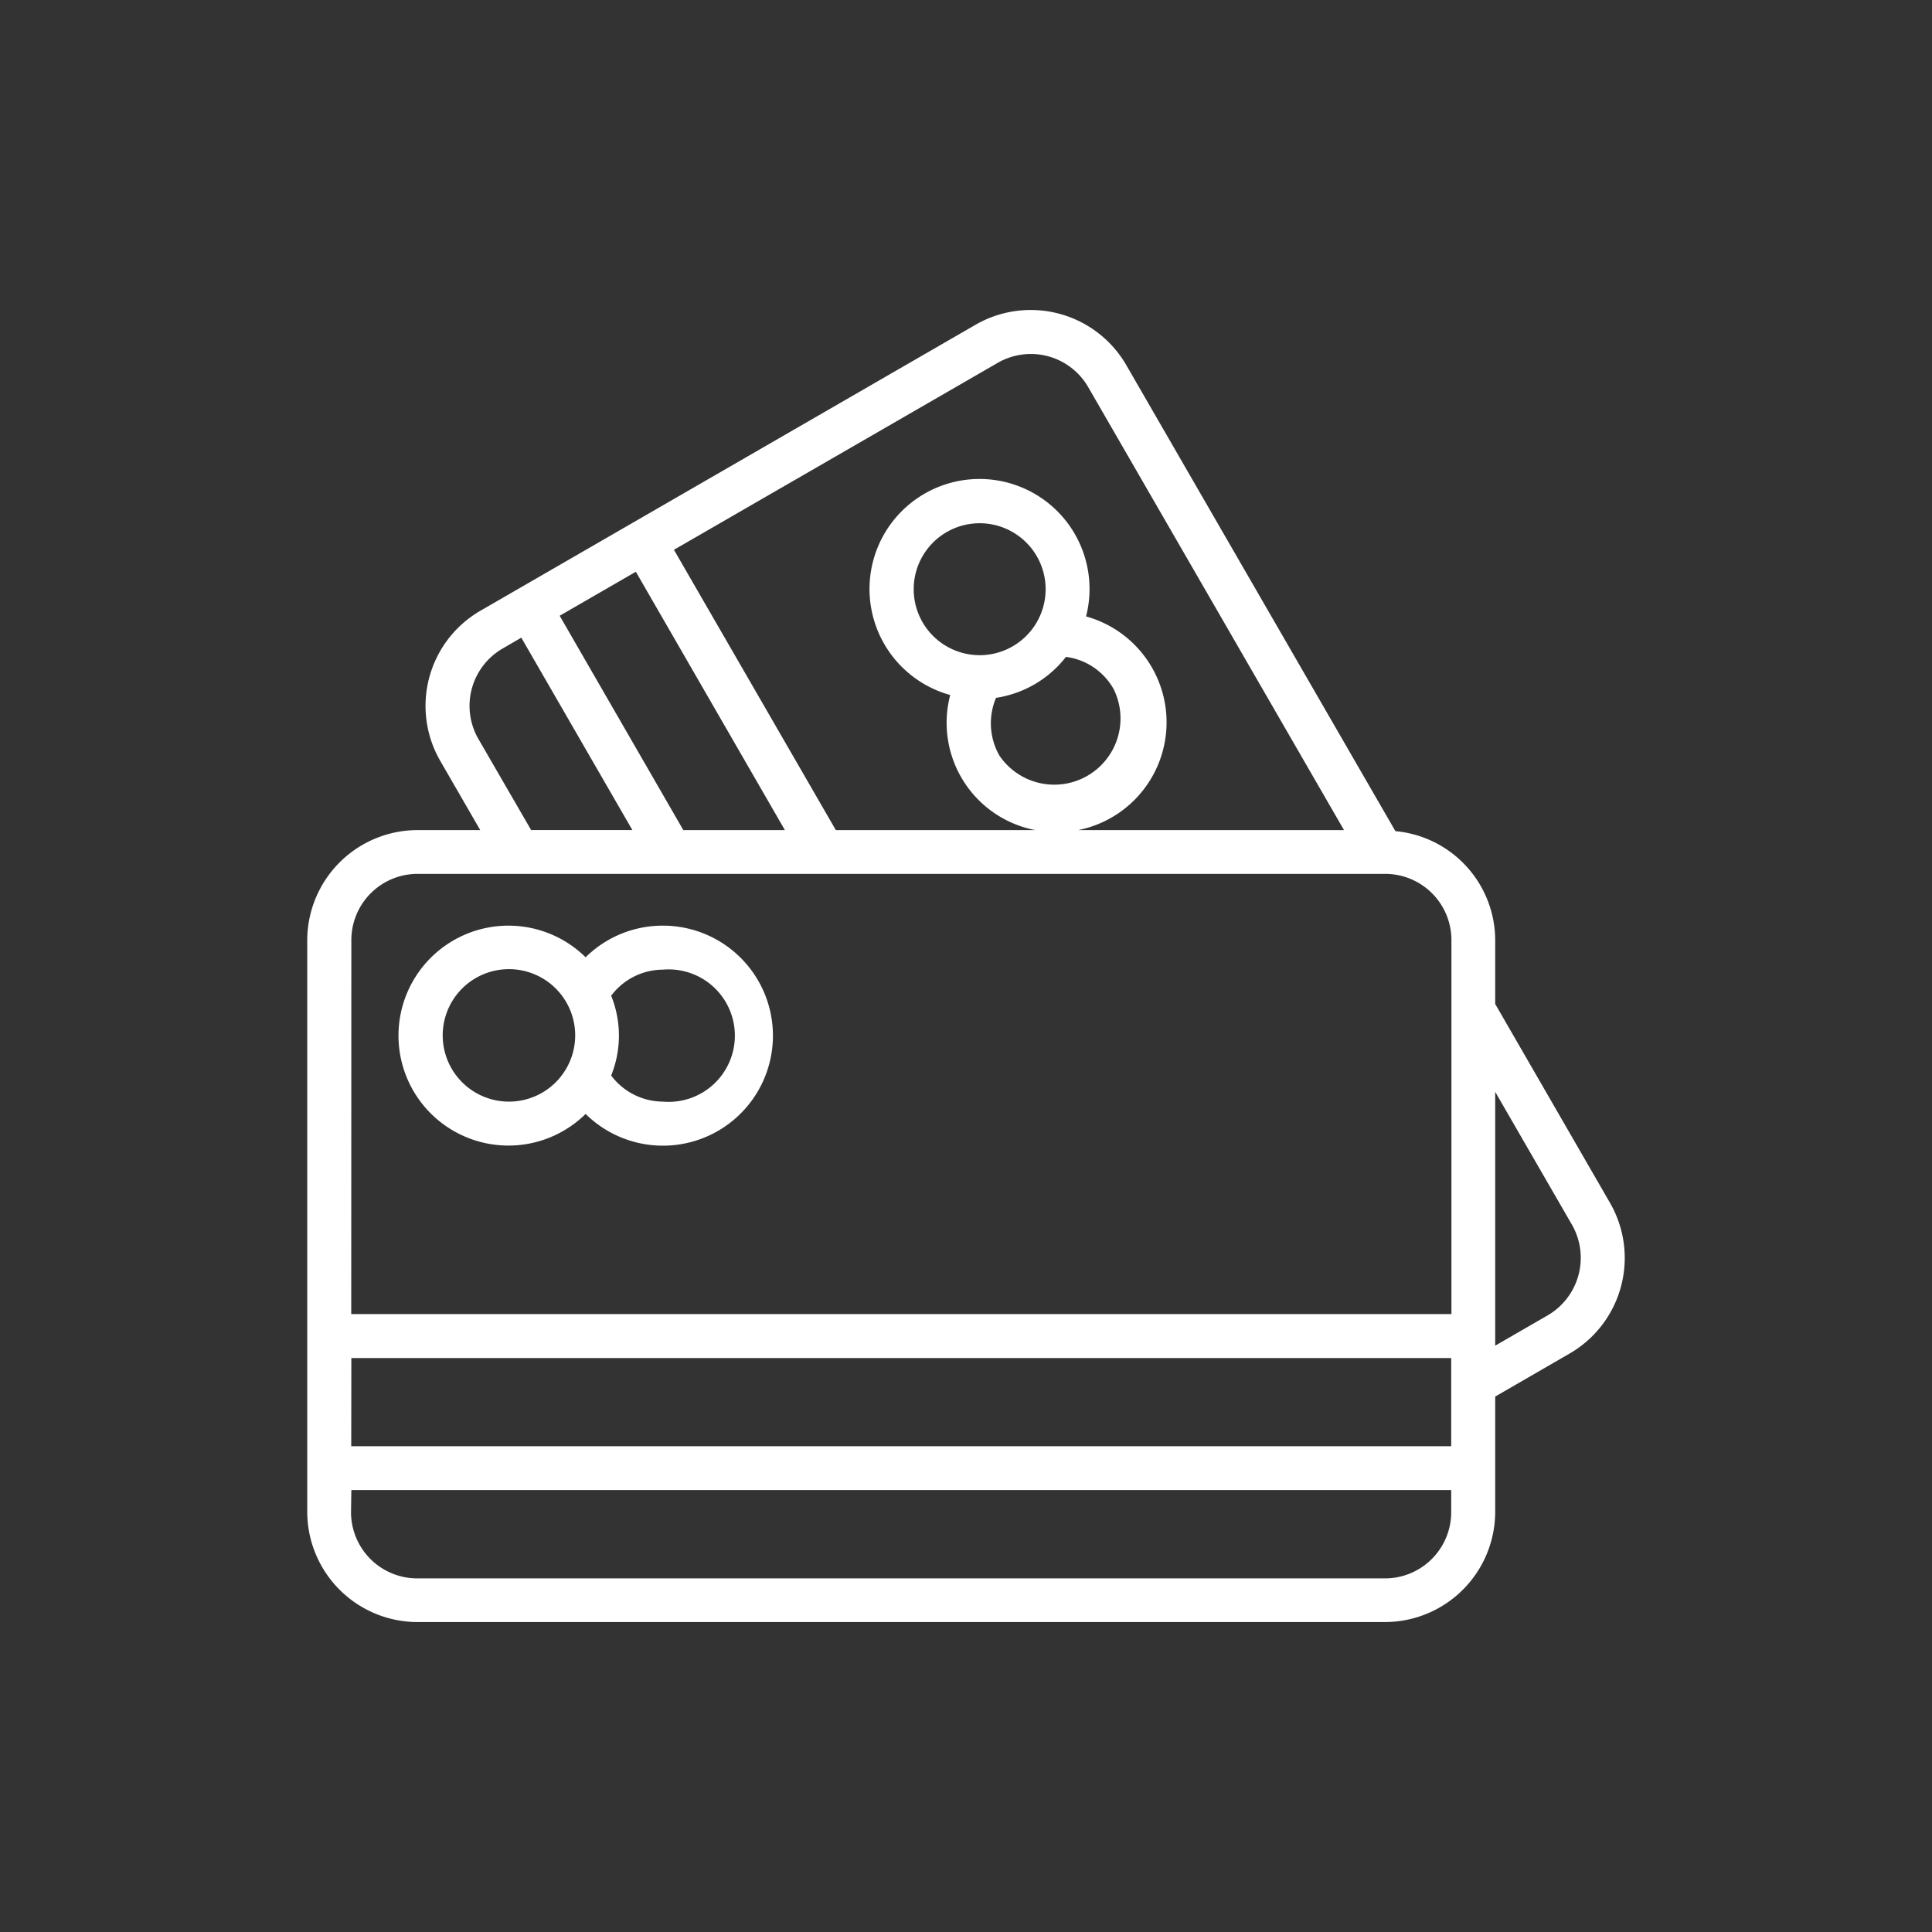 <svg id="Capa_1" data-name="Capa 1" xmlns="http://www.w3.org/2000/svg" viewBox="0 0 350 350"><rect x="0" y="0" width="350" height="350" fill="#333333" stroke="none"/><defs><style>.cls-1{fill:#fff;}</style></defs><title>pago</title><path class="cls-1" d="M75.59,293.85H250.94a20,20,0,0,0,19.93-19.93V253l13.51-7.81a20,20,0,0,0,7.31-27.24l-20.82-36.07V170.31a19.89,19.89,0,0,0-18.08-19.74L204,66.08a20,20,0,0,0-27.23-7.27L87.07,110.62a19.92,19.92,0,0,0-7.32,27.21L87,150.38H75.59a20,20,0,0,0-19.93,19.93V273.92A20,20,0,0,0,75.59,293.85ZM270.87,197.8l13.92,24.1a12.06,12.06,0,0,1-4.4,16.38l-9.52,5.5ZM180.77,65.72a12,12,0,0,1,16.34,4.36l46.37,80.3H195.32a19.91,19.91,0,0,0,1.43-38.71,19.93,19.93,0,1,0-24.61,14.24,19.8,19.8,0,0,0,15.41,24.47H151.42L122.09,99.6Zm-.33,60.7A19.78,19.78,0,0,0,193.11,119a11.63,11.63,0,0,1,8.65,5.86,12,12,0,0,1-20.72,12A11.84,11.84,0,0,1,180.44,126.42Zm-6.07-8.14a11.95,11.95,0,1,1,9.08-1.19A11.92,11.92,0,0,1,174.37,118.28Zm-59.18-14.7,27,46.8h-18.4l-22.4-38.83ZM86.65,133.84A12,12,0,0,1,91,117.52l3.44-2,20.12,34.85H96.22Zm-23,36.47a12,12,0,0,1,12-12H250.94a12,12,0,0,1,12,12v67.75H63.63Zm0,75.72H262.9V262H63.63Zm0,23.91H262.9v4a12,12,0,0,1-12,12H75.59a12,12,0,0,1-12-12Z"/><path class="cls-1" d="M120.09,167.69a19.87,19.87,0,0,0-14,5.73,19.92,19.92,0,1,0,0,28.38,19.93,19.93,0,1,0,14-34.11ZM92.2,199.57a12,12,0,1,1,12-12A12,12,0,0,1,92.2,199.57Zm27.89,0a11.8,11.8,0,0,1-9.37-4.73,19.34,19.34,0,0,0,0-14.46,11.79,11.79,0,0,1,9.37-4.72,12,12,0,1,1,0,23.91Z"/></svg>